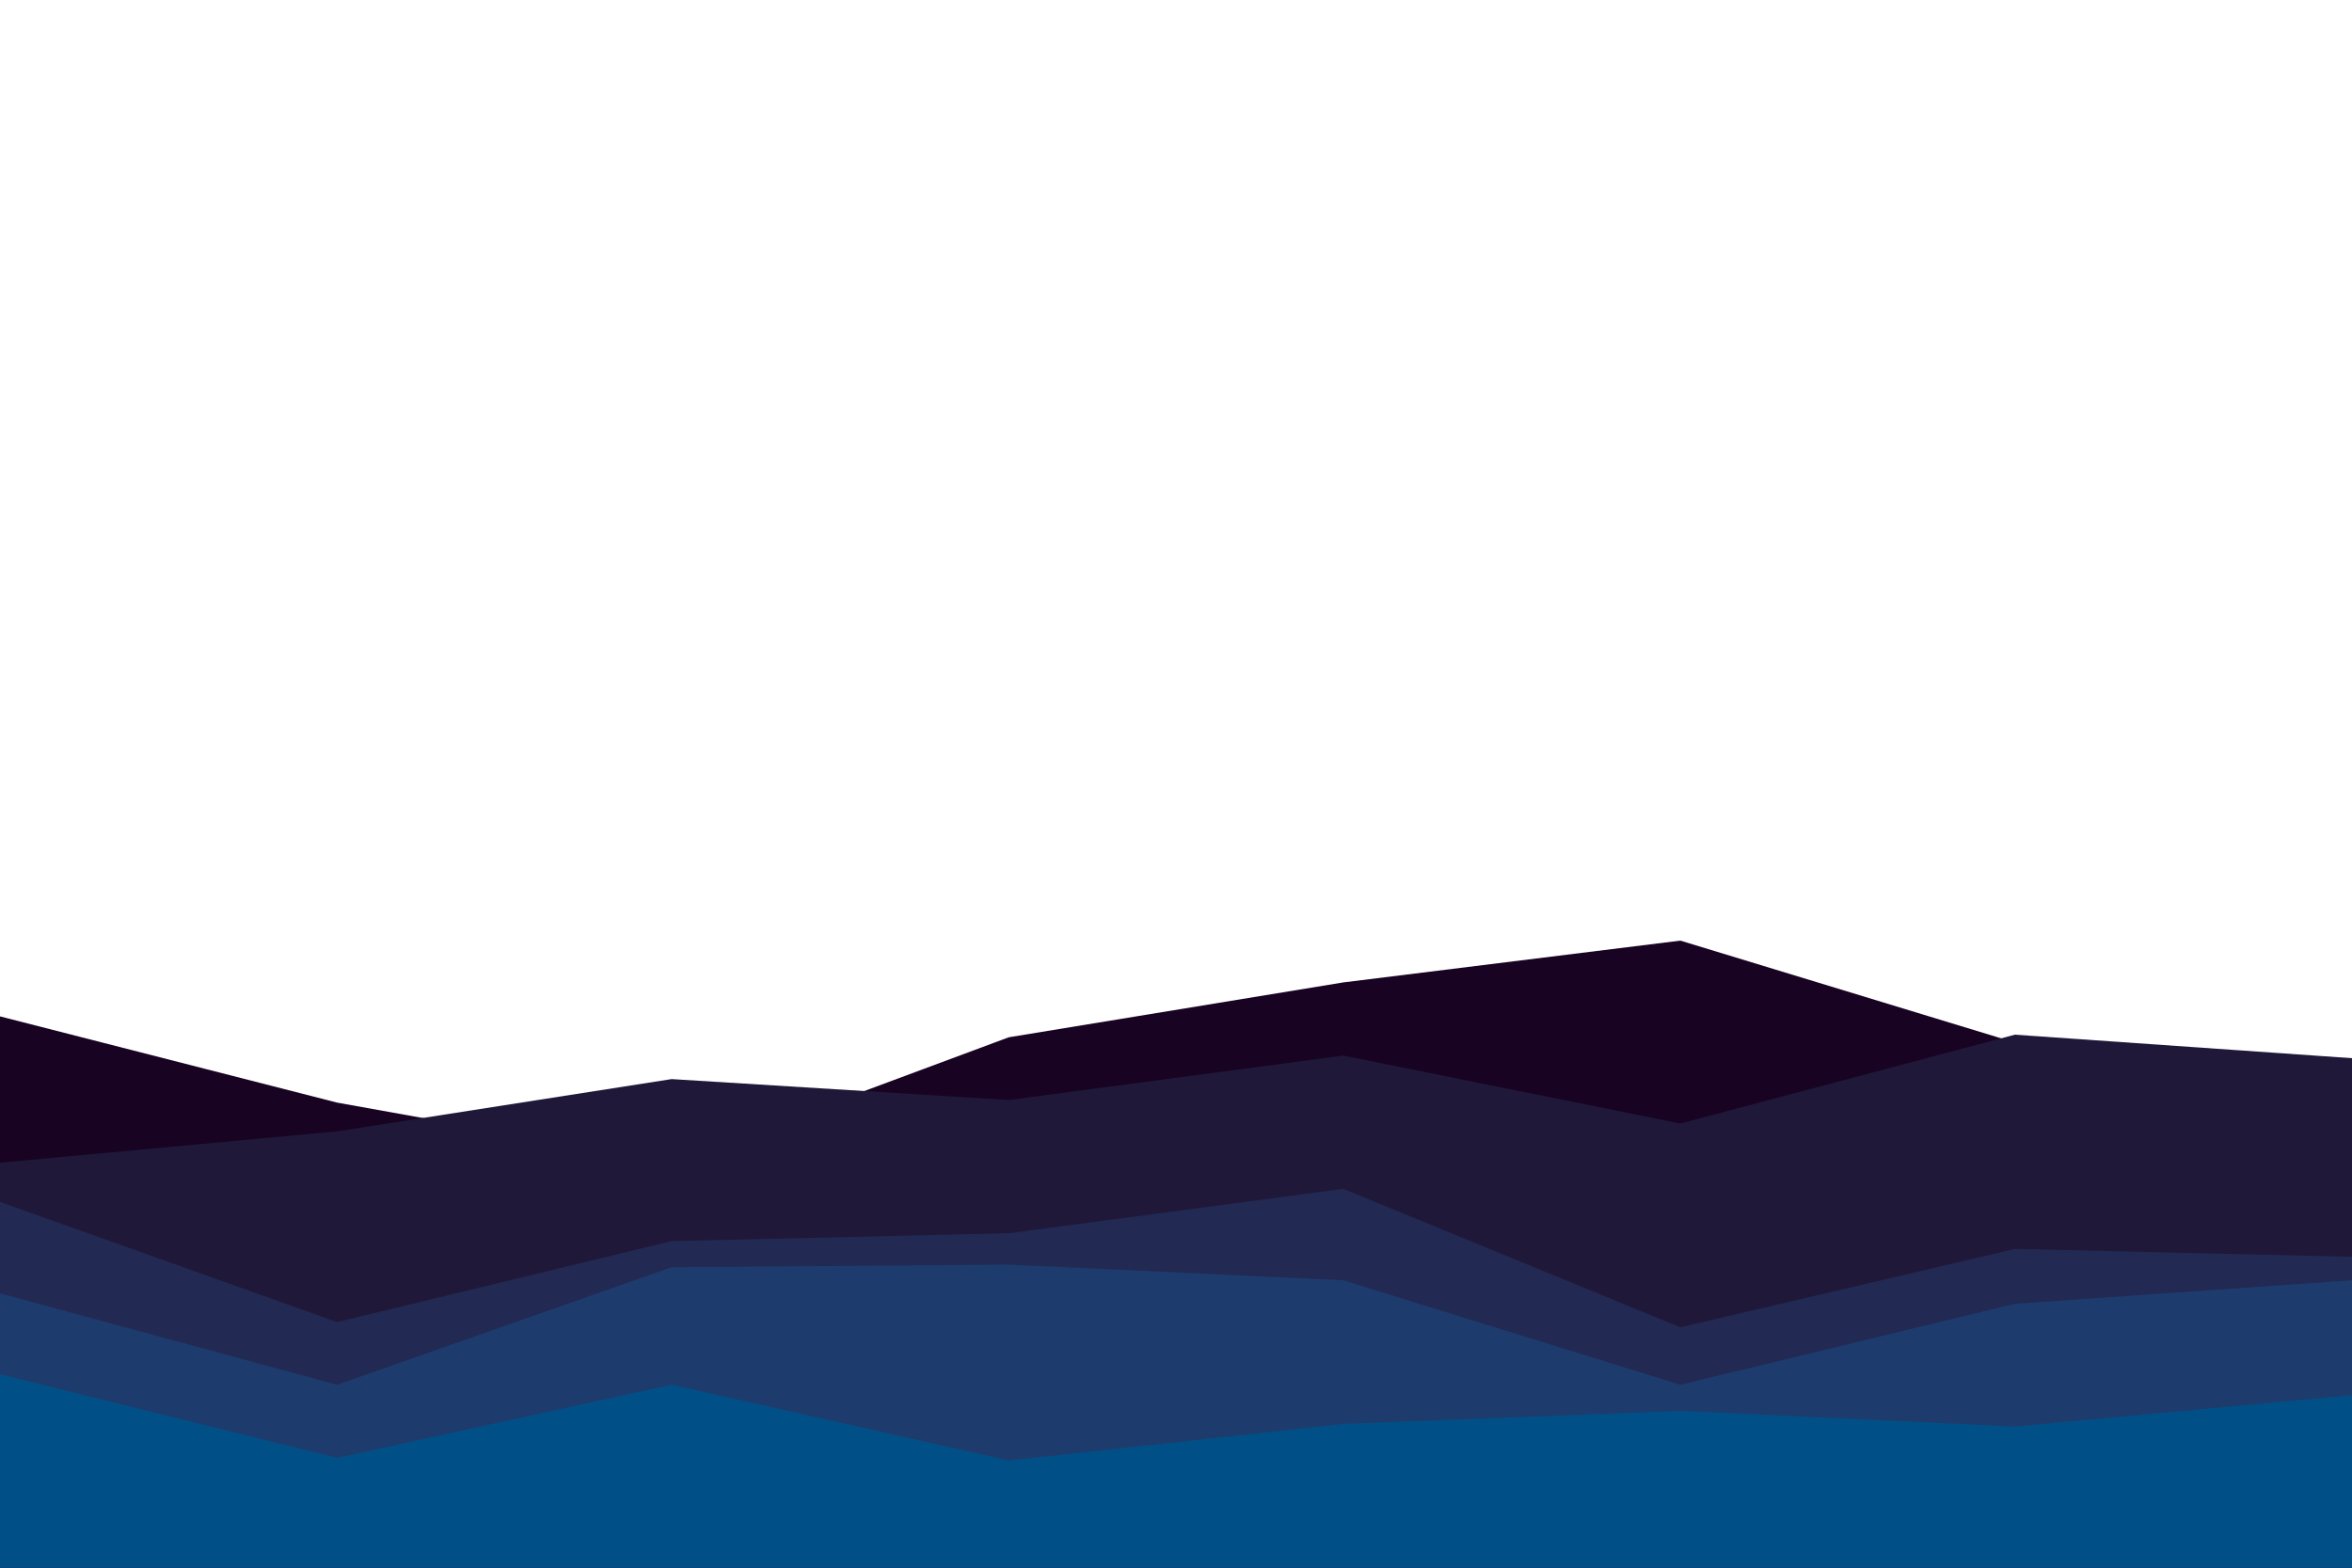<svg id="visual" viewBox="0 0 900 600" width="900" height="600" xmlns="http://www.w3.org/2000/svg" xmlns:xlink="http://www.w3.org/1999/xlink" version="1.1"><path d="M0 389L129 422L257 445L386 397L514 376L643 360L771 399L900 409L900 601L771 601L643 601L514 601L386 601L257 601L129 601L0 601Z" fill="#180322"></path><path d="M0 445L129 433L257 413L386 421L514 404L643 430L771 396L900 405L900 601L771 601L643 601L514 601L386 601L257 601L129 601L0 601Z" fill="#1f1839"></path><path d="M0 460L129 506L257 475L386 472L514 455L643 508L771 478L900 481L900 601L771 601L643 601L514 601L386 601L257 601L129 601L0 601Z" fill="#222953"></path><path d="M0 495L129 530L257 485L386 484L514 490L643 530L771 499L900 490L900 601L771 601L643 601L514 601L386 601L257 601L129 601L0 601Z" fill="#1d3c6d"></path><path d="M0 526L129 558L257 530L386 559L514 545L643 540L771 546L900 534L900 601L771 601L643 601L514 601L386 601L257 601L129 601L0 601Z" fill="#005087"></path></svg>